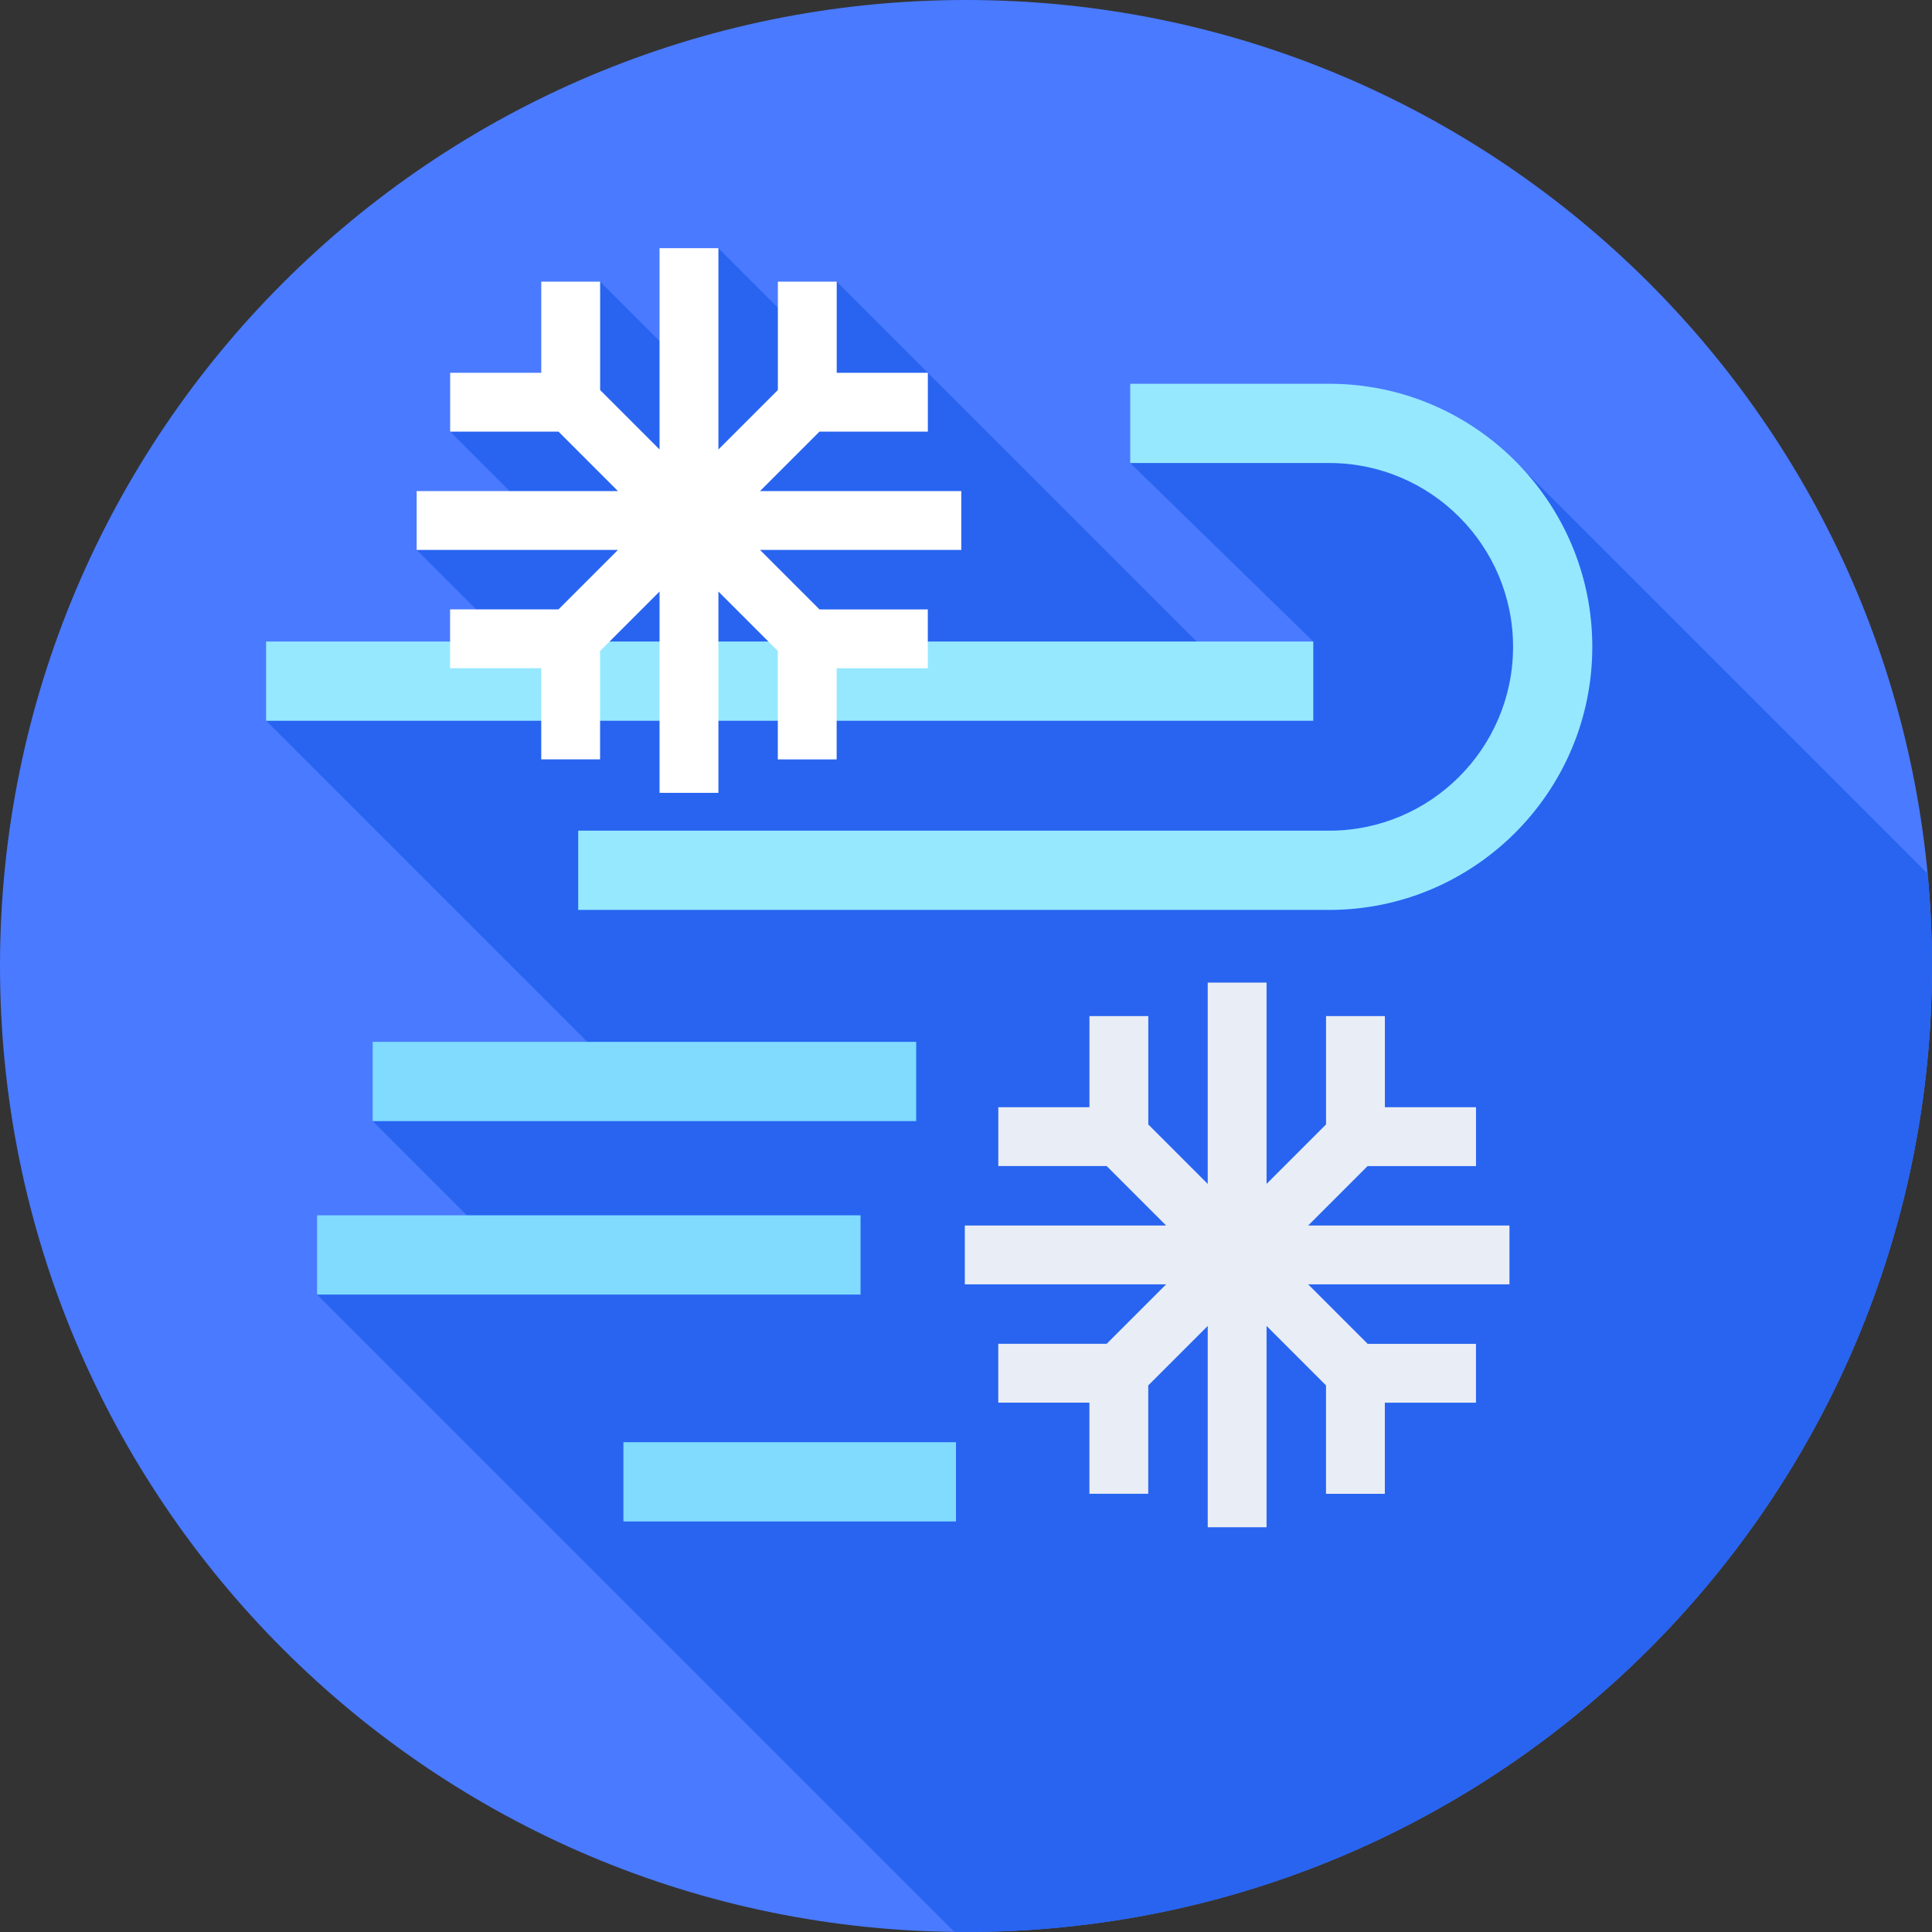 <svg height="512pt" viewBox="0 0 512 512" width="512pt" xmlns="http://www.w3.org/2000/svg"><rect x="0" y="0" width="512" height="512" fill="#333333" stroke="none"/><path d="m512 256c0 141.387-114.613 256-256 256s-256-114.613-256-256 114.613-256 256-256 256 114.613 256 256zm0 0" fill="#4a7aff"/><path d="m512 256c0-8.262-.406-16.426-1.172-24.488l-110.805-110.805-100.504 1.996 48.516 47.309-27.027 3.902-99.27-99.266-7.137 15.344-24.215-24.219-5.797 34.41-25.547-25.547-11.207 29.656-28.539 10.09 26.434 26.434-35.309 4.922 39.043 39.043-78.941 6.23 93.371 93.371-65.133 12.723 39.445 39.445-54.184 6.52 168.891 168.891c1.031.012 2.055.039 3.086.039 141.387 0 256-114.613 256-256zm0 0" fill="#2864f0"/><path d="m352.262 241.137h-199.031v-21h199.031c26.859 0 48.715-21.855 48.715-48.719 0-26.859-21.855-48.715-48.715-48.715h-52.742v-21h52.742c38.438 0 69.715 31.273 69.715 69.715 0 38.441-31.277 69.719-69.715 69.719zm0 0" fill="#96e8ff"/><path d="m70.523 170.012h277.512v21h-277.512zm0 0" fill="#96e8ff"/><g fill="#80dbff"><path d="m84.023 322.07h144.035v21h-144.035zm0 0"/><path d="m98.762 276.105h144.035v21h-144.035zm0 0"/><path d="m165.211 382.199h88.137v21h-88.137zm0 0"/></g><path d="m400.023 340.367v-15.594h-53.344l15.75-15.75h28.73v-15.594h-24.152v-24.152h-15.594v28.707l-15.762 15.762v-53.344h-15.594v53.344l-15.75-15.75v-28.73h-15.594v24.152h-24.152v15.594h28.707l15.762 15.762h-53.344v15.594h53.344l-15.75 15.75h-28.73v15.594h24.152v24.152h15.594v-28.707l15.762-15.762v53.344h15.594v-53.344l15.75 15.75v28.73h15.594v-24.152h24.152v-15.594h-28.707l-15.762-15.762zm0 0" fill="#e9edf5"/><path d="m254.754 145.738v-15.594h-53.344l15.75-15.75h28.73v-15.594h-24.152v-24.152h-15.594v28.707l-15.758 15.762v-53.344h-15.598v53.344l-15.746-15.75v-28.73h-15.598v24.152h-24.148v15.594h28.707l15.762 15.762h-53.344v15.594h53.344l-15.75 15.75h-28.734v15.594h24.156v24.152h15.594v-28.707l15.758-15.762v53.344h15.598v-53.344l15.746 15.75v28.73h15.594v-24.152h24.152v-15.594h-28.707l-15.762-15.762zm0 0" fill="#fff"/></svg>